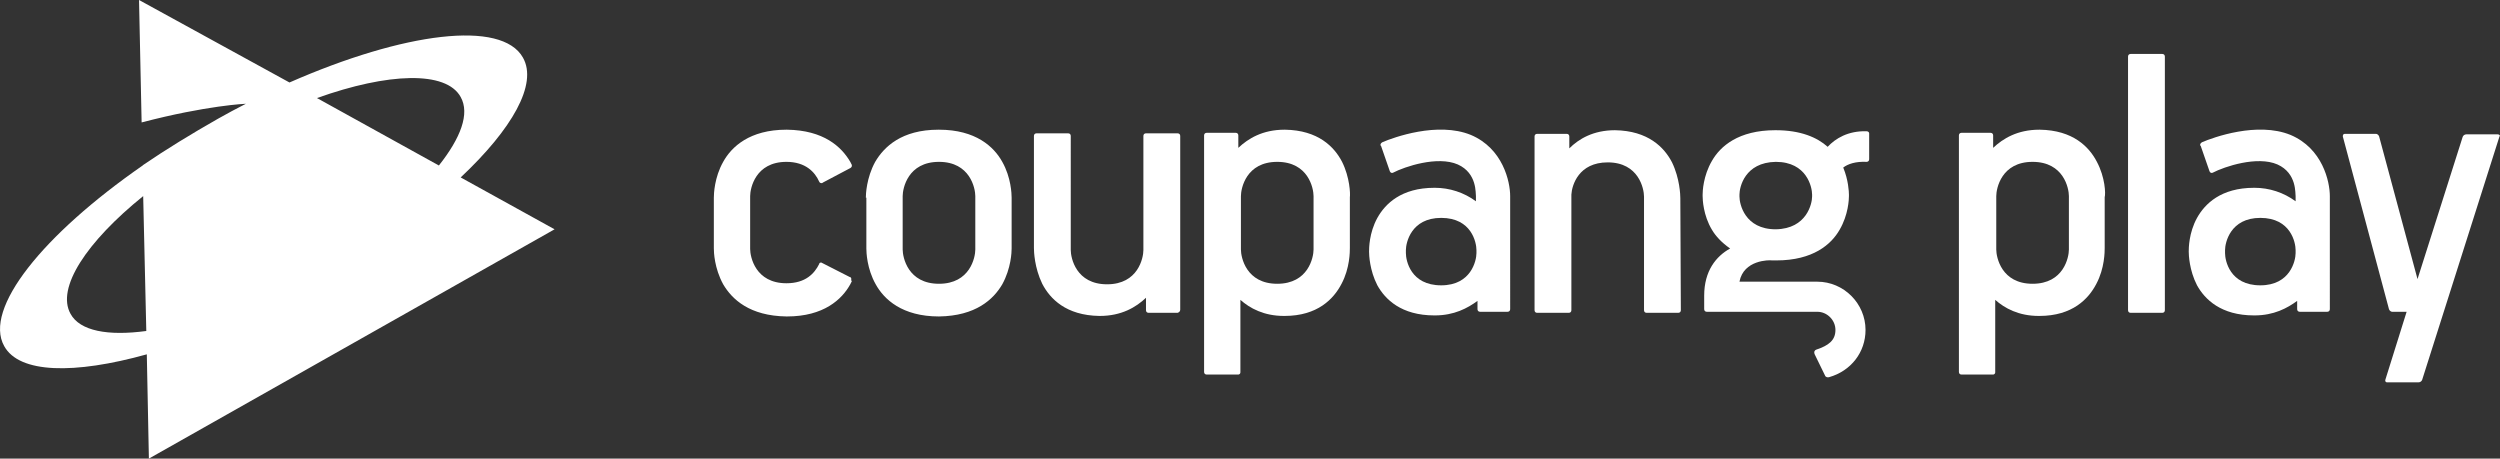 <?xml version="1.0" encoding="utf-8"?>
<!-- Generator: Adobe Illustrator 25.4.0, SVG Export Plug-In . SVG Version: 6.00 Build 0)  -->
<svg version="1.1" id="레이어_1" xmlns="http://www.w3.org/2000/svg" xmlns:xlink="http://www.w3.org/1999/xlink" x="0px"
	 y="0px" viewBox="0 0 481.9 88.4" style="enable-background:new 0 0 481.9 88.4;" xml:space="preserve">
<rect x="0" y="0" width="481.9" height="88.4" fill="#333333" stroke="none"/>
<style type="text/css">
	.st0{fill:#FFFFFF;}
	.st1{fill-rule:evenodd;clip-rule:evenodd;fill:#FFFFFF;}
</style>
<g>
	<path class="st0" d="M88.8,34.2c9.9-9.3,14.9-18,12-23.1c-4.1-7.3-22.9-4.9-45,4.8L26.8,0l0.5,23.6C39.9,20.3,47.4,20,47.4,20l0,0
		c-1.8,0.9-3.6,1.9-5.4,2.9c-5.1,2.9-10,5.9-14.4,8.9c0,0-0.1,0.1-0.1,0.1C8.2,45.3-3.2,59.5,0.8,66.7c2.9,5.3,13.5,5.5,27.5,1.6
		l0.4,20.1l78.2-44.2L88.8,34.2z M13.6,60.5c-2.8-5,3.1-13.9,14-22.7l0.6,26C20.8,64.8,15.4,63.8,13.6,60.5z M61.1,18.9
		C74.8,14,86,13.6,88.8,18.7c1.8,3.2,0,7.9-4.2,13.2L61.1,18.9z"/>
	<path class="st1" d="M442.5,48.8c0,1.4-1,6.2-6.8,6.2c-5.9,0-6.8-4.8-6.8-6.2v-0.6c0-1.4,1-6.2,6.8-6.2c5.9,0,6.8,4.8,6.8,6.2V48.8
		L442.5,48.8z M449.1,37.8c0-2.8-1.4-9.2-7.6-11.8c-6.4-2.6-14.9,0.5-17,1.4c-0.2,0.1-0.4,0.3-0.4,0.5c0,0.1,0,0.2,0.1,0.2
		c0,0,0,0,0,0l1.7,4.9c0,0,0,0,0,0c0.1,0.3,0.4,0.4,0.6,0.3c0,0,0,0,0,0h0c2.3-1.2,8.6-3.3,12.5-1.6c3.8,1.7,3.4,5.7,3.5,6.1v1
		c-2.3-1.7-5.1-2.6-7.9-2.6h-0.1c-6.4,0-9.5,3.1-11,5.8c-1.6,2.9-1.6,5.9-1.6,6.5v0c0,0.6,0.1,3.6,1.6,6.5c1.5,2.7,4.6,5.8,11,5.8
		h0.1c3.7,0,6.3-1.4,8.2-2.8v1.6l0,0l0,0v0c0,0.3,0.2,0.5,0.5,0.5l0,0v0h5.3v0l0,0c0.3,0,0.5-0.2,0.5-0.5V41.6h0v-3.6
		C449.1,38,449.1,37.9,449.1,37.8z"/>
	<path class="st1" d="M174,48.1c0,1.5,1,6.6,7,6.6c6,0,7-5.1,7-6.6V37.8c0-1.5-1-6.6-7-6.6c-6,0-7,5.1-7,6.6V48.1z M166.9,38.1
		c0-0.6,0.1-3.8,1.8-6.9c1.7-2.9,5.1-6.2,12.2-6.2l0,0h0.1l0,0c7.1,0,10.6,3.3,12.2,6.2c1.7,3,1.8,6.2,1.8,6.9v9.8
		c0,0.7-0.1,3.8-1.8,6.9c-1.7,2.9-5.1,6.1-12.2,6.2H181c-7.1,0-10.6-3.3-12.2-6.2c-1.7-3-1.8-6.2-1.8-6.9V38.1L166.9,38.1z
		 M164.1,53.8c0-0.2-0.1-0.4-0.3-0.4v0l0,0c0,0,0,0,0,0l-5.3-2.7h0c-0.1,0-0.1-0.1-0.2-0.1c-0.2,0-0.4,0.1-0.4,0.3h0c0,0,0,0,0,0v0
		c-0.9,1.8-2.6,3.7-6.3,3.7c-6,0-7-5.1-7-6.6V37.8c0-1.5,1-6.6,7-6.6c3.7,0,5.5,2,6.3,3.8c0.1,0.2,0.2,0.3,0.5,0.3
		c0.1,0,0.1,0,0.2-0.1l0,0l5.3-2.8v0c0.2-0.1,0.3-0.3,0.3-0.4c0-0.1,0-0.1,0-0.2c-0.1-0.2-0.2-0.4-0.3-0.6
		c-1.7-2.9-5.1-6.1-12.2-6.2h-0.1c-7.1,0-10.6,3.3-12.2,6.2c-1.7,3-1.8,6.2-1.8,6.9v9.8c0,0.7,0.1,3.8,1.8,6.9
		c1.7,2.9,5.1,6.1,12.2,6.2h0.1c7.1,0,10.6-3.3,12.2-6.2c0.1-0.2,0.2-0.4,0.3-0.6h0C164,54,164.1,53.9,164.1,53.8 M227.5,59.7V26.2
		c0-0.3-0.2-0.5-0.5-0.5c0,0,0,0,0,0h-6.1l0,0c-0.3,0-0.5,0.2-0.5,0.5c0,0,0,0,0,0l0,0v11.9h0v10.1c0,1.5-1,6.6-7,6.6
		c-6,0-7-5.1-7-6.6V26.2h0c0-0.3-0.2-0.5-0.5-0.5h0l0,0l-6.1,0h0c-0.3,0-0.5,0.2-0.5,0.5h0v21.6c0,0.7,0.1,3.8,1.6,6.9
		c1.5,2.9,4.6,6.1,11,6.2h0.1c4.2,0,7-1.7,8.9-3.5v2.4l0,0c0,0.3,0.2,0.5,0.5,0.5l0,0v0h5.6C227.3,60.2,227.5,60,227.5,59.7
		L227.5,59.7"/>
	<path class="st1" d="M284.6,48.8c0,1.4-1,6.2-6.8,6.2c-5.9,0-6.8-4.8-6.8-6.2v-0.6c0-1.4,1-6.2,6.8-6.2c5.9,0,6.8,4.8,6.8,6.2V48.8
		L284.6,48.8z M291.1,37.8c0-2.8-1.4-9.2-7.6-11.8c-6.4-2.6-14.9,0.5-17,1.4c-0.2,0.1-0.4,0.3-0.4,0.5c0,0.1,0,0.2,0.1,0.2
		c0,0,0,0,0,0l1.7,4.9c0,0,0,0,0,0c0.1,0.3,0.4,0.4,0.6,0.3c0,0,0,0,0,0h0c2.3-1.2,8.6-3.3,12.5-1.6c3.8,1.7,3.4,5.7,3.5,6.1v1
		c-2.3-1.7-5.1-2.6-7.9-2.6h-0.1c-6.4,0-9.5,3.1-11,5.8c-1.6,2.9-1.6,5.9-1.6,6.5v0c0,0.6,0.1,3.6,1.6,6.5c1.5,2.7,4.6,5.8,11,5.8
		h0.1c3.7,0,6.3-1.4,8.2-2.8v1.6l0,0l0,0v0c0,0.3,0.2,0.5,0.5,0.5l0,0v0h5.3v0l0,0c0.3,0,0.5-0.2,0.5-0.5V41.6h0v-3.6
		C291.1,38,291.1,37.9,291.1,37.8z"/>
	<path class="st1" d="M323.9,38.2c0-0.6-0.1-3.8-1.6-6.9c-1.5-2.9-4.6-6.1-11-6.2v0c0,0,0,0,0,0c0,0,0,0,0,0v0c-4.2,0-7,1.7-8.8,3.5
		v-2.3h0c0,0,0,0,0,0c0-0.3-0.2-0.5-0.5-0.5l0,0h-5.7v0c-0.3,0-0.5,0.2-0.5,0.5l0,0h0v33.5h0c0,0.3,0.2,0.5,0.5,0.5l0,0v0h6.1l0,0
		c0.3,0,0.5-0.2,0.5-0.5l0,0V37.5c0.1-1.8,1.4-6.2,7-6.2c6,0,7,5.1,7,6.6v21.9h0c0,0,0,0,0,0c0,0.3,0.2,0.5,0.5,0.5h6.1
		c0.3,0,0.5-0.2,0.5-0.5l0,0L323.9,38.2L323.9,38.2z"/>
	<path class="st1" d="M253.2,48.1c0,1.5-1,6.6-7,6.6c-6,0-7-5.1-7-6.6V37.8c0-1.5,1-6.6,7-6.6c6,0,7,5.1,7,6.6V48.1z M258.7,31.2
		c-1.5-2.9-4.6-6.1-11-6.2h-0.1c-4.2,0-7,1.7-8.9,3.5v-2.4h0c0,0,0,0,0,0c0-0.3-0.2-0.5-0.5-0.5l0,0c0,0,0,0,0,0h-5.6l0,0
		c0,0,0,0,0,0c-0.3,0-0.5,0.2-0.5,0.5c0,0,0,0,0,0c0,0,0,0,0,0h0v45.6h0c0,0.3,0.2,0.5,0.5,0.5h6.1v0c0.2,0,0.4-0.2,0.4-0.4h0v0l0,0
		v0v-14c1.8,1.6,4.5,3.1,8.4,3.1h0.1c6.4,0,9.5-3.3,11-6.2c1.6-3,1.6-6.2,1.6-6.9v-9.8C260.3,37.4,260.2,34.2,258.7,31.2z"/>
	<path class="st1" d="M398.8,48.1c0,1.5-1,6.6-7,6.6c-6,0-7-5.1-7-6.6V37.8c0-1.5,1-6.6,7-6.6c6,0,7,5.1,7,6.6V48.1z M404.2,31.2
		c-1.5-2.9-4.6-6.1-11-6.2h-0.1c-4.2,0-7,1.7-8.9,3.5v-2.4h0c0,0,0,0,0,0c0-0.3-0.2-0.5-0.5-0.5l0,0c0,0,0,0,0,0h-5.6l0,0
		c0,0,0,0,0,0c-0.3,0-0.5,0.2-0.5,0.5c0,0,0,0,0,0c0,0,0,0,0,0h0v45.6h0c0,0.3,0.2,0.5,0.5,0.5h6.1v0c0.2,0,0.4-0.2,0.4-0.4h0v0l0,0
		v0v-14c1.8,1.6,4.5,3.1,8.4,3.1h0.1c6.4,0,9.5-3.3,11-6.2c1.6-3,1.6-6.2,1.6-6.9v-9.8C405.9,37.4,405.8,34.2,404.2,31.2z"/>
	<path class="st1" d="M349.3,37.9c0,1.3-1,6.2-7,6.3c-6,0-7-4.9-7-6.3v-0.4c0-1.4,1-6.2,7-6.3c6,0,7,4.9,7,6.3V37.9z M359.8,25.3
		L359.8,25.3c-3.6-0.1-6,1.4-7.5,3c-2-1.8-5.2-3.2-10-3.2v0h-0.1v0c-7.1,0-10.6,3.1-12.2,5.9c-1.7,2.9-1.8,5.9-1.8,6.5v0.3
		c0,0.6,0.1,3.7,1.8,6.5c0.7,1.2,1.9,2.5,3.5,3.6c-2.7,1.5-5,4.3-5,9.1v2.6c0,0.3,0.2,0.5,0.5,0.5v0h21.3v0c1.9,0,3.5,1.6,3.5,3.5
		c0,2-1.3,3-3.7,3.8c-0.3,0.1-0.5,0.4-0.3,0.9c0.1,0.2,1.9,3.9,2,4.1c0.1,0.3,0.5,0.4,0.8,0.3c4.2-1.2,7-4.8,7-9.1
		c0-5.1-4.2-9.3-9.3-9.3h-15c0.8-4.2,5.7-4.2,6.3-4.1v0c0.2,0,0.5,0,0.7,0h0.1c7.1,0,10.6-3.1,12.2-5.9c1.7-2.9,1.8-5.9,1.8-6.5
		v-0.3c0-0.5-0.1-2.8-1.1-5.2c0.9-0.7,2.4-1.2,4.5-1.1l0,0c0.3,0,0.5-0.2,0.5-0.5v-5C360.3,25.5,360.1,25.3,359.8,25.3L359.8,25.3z"
		/>
	<g>
		<g>
			<g>
				<g>
					<path class="st1" d="M417.3,10.9c0-0.3-0.2-0.5-0.5-0.5c0,0,0,0,0,0h-6.1l0,0c-0.3,0-0.5,0.2-0.5,0.5c0,0,0,0,0,0l0,0l0,48.9
						c0,0.3,0.2,0.5,0.5,0.5c0,0,0,0,0,0h6.1l0,0c0.3,0,0.5-0.2,0.5-0.5c0,0,0,0,0,0l0,0L417.3,10.9z"/>
				</g>
			</g>
		</g>
	</g>
	<path class="st1" d="M481.5,25.9C481.5,25.9,481.5,25.9,481.5,25.9l-6.1,0l0,0c-0.3,0-0.6,0.2-0.7,0.5c0,0,0,0,0,0l0,0l-8.7,27.4
		l-7.4-27.5c-0.1-0.3-0.4-0.5-0.6-0.5c0,0,0,0,0,0H452l0,0c-0.3,0-0.4,0.2-0.4,0.5c0,0,0,0,0,0l0,0l8.9,33.3
		c0.1,0.3,0.4,0.5,0.6,0.5c0,0,0,0,0,0h2.8l-4.1,13.1c-0.1,0.3,0.1,0.5,0.3,0.5c0,0,0,0,0,0h6.1l0,0c0.3,0,0.6-0.2,0.7-0.5
		c0,0,0,0,0,0l0,0l14.9-46.9C482,26.2,481.8,25.9,481.5,25.9z"/>
</g>
</svg>
